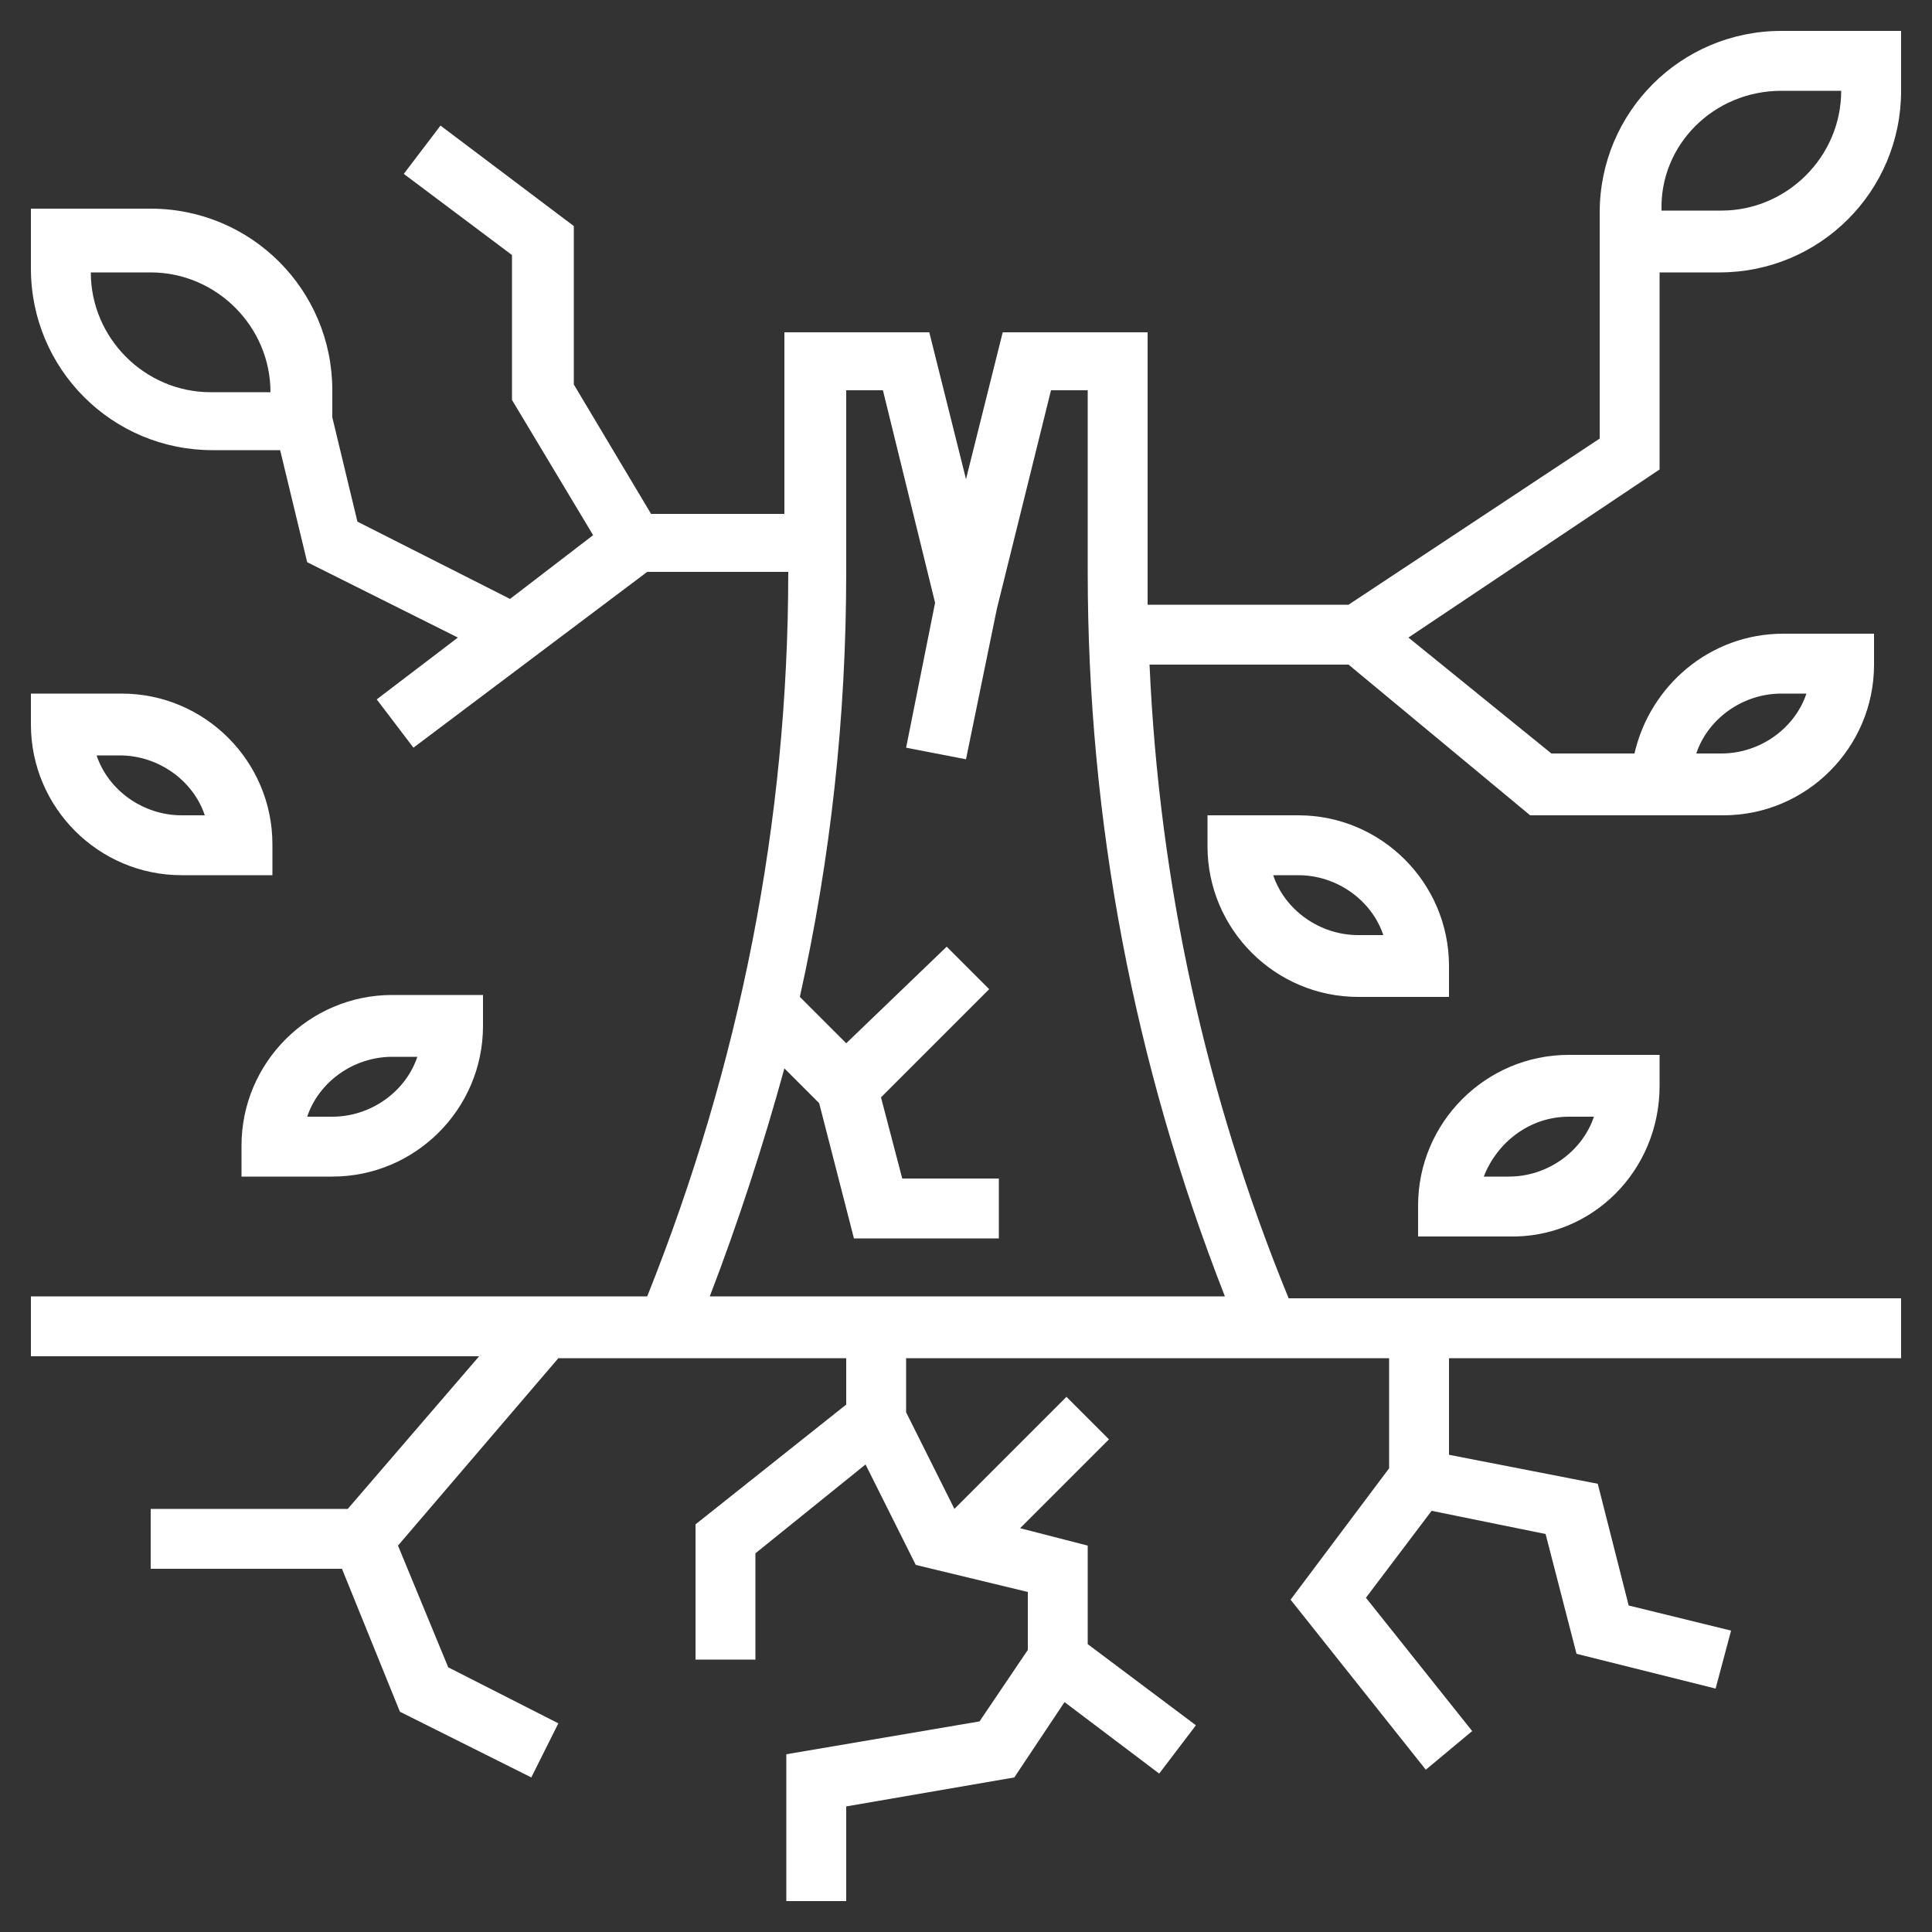 <?xml version="1.0" encoding="utf-8"?>
<!-- Generator: Adobe Illustrator 24.0.1, SVG Export Plug-In . SVG Version: 6.00 Build 0)  -->
<svg version="1.1" id="Layer_1" xmlns="http://www.w3.org/2000/svg" xmlns:xlink="http://www.w3.org/1999/xlink" x="0px" y="0px"
	 viewBox="0 0 100 100" style="enable-background:new 0 0 100 100;" xml:space="preserve">
<rect x="0" y="0" width="100" height="100" fill="#333333" stroke="none"/>
<style type="text/css">
	.st0{fill:#FFFFFF;}
</style>
<g>
	<path class="st0" d="M85.9,14.1h3.1c5.2,0,9.4-4.2,9.4-9.4V1.6h-6.2c-5.2,0-9.4,4.2-9.4,9.4v1.6v1.6v8.5l-13,8.6H59.4
		c0-0.5,0-1,0-1.6V17.2h-7.5L50,24.8l-1.9-7.6h-7.5v9.4h-6.9l-4-6.7v-8.2l-6.9-5.2l-1.9,2.5l5.6,4.2v7.5l4.2,7L26.4,31L18.5,27
		l-1.3-5.4v-1.4c0-5.2-4.2-9.4-9.4-9.4H1.6v3.1c0,5.2,4.2,9.4,9.4,9.4h3.5l1.4,5.8l7.8,3.9l-4.2,3.2l1.9,2.5l12.1-9.1h7.3
		c0,12.9-2.5,25.5-7.3,37.5H1.6v3.1h23.2L18,78.1H7.8v3.1h9.9l3,7.4l6.8,3.4l1.4-2.8l-5.7-2.9L20.6,80l8.3-9.7h14.9v2.4l-7.8,6.2v7
		h3.1v-5.5l5.7-4.6l2.6,5.2l5.8,1.4v3l-2.5,3.7l-10,1.7v7.6h3.1v-4.9l8.7-1.5l2.6-3.9l4.9,3.7l1.9-2.5l-5.6-4.2V80l-3.5-0.9l4.6-4.6
		l-2.2-2.2l-5.8,5.8l-2.5-5v-2.8h25V76l-5.1,6.8l7,8.8l2.4-2l-5.5-6.9l3.4-4.5l5.9,1.2l1.6,6.2l7.2,1.8l0.8-3l-5.3-1.3l-1.6-6.3
		L75,75.3v-5h23.4v-3.1H66.7c-4.3-10.5-6.7-21.5-7.2-32.8h10.3l9.4,7.8h5.3h1.6h3.1c4.3,0,7.8-3.5,7.8-7.8v-1.6h-4.7
		c-3.8,0-6.9,2.7-7.7,6.2h-4.3L72.9,33l13-8.7V14.1z M92.2,4.7h3.1c0,3.4-2.8,6.2-6.2,6.2h-3.1C85.9,7.5,88.7,4.7,92.2,4.7z
		 M10.9,20.3c-3.4,0-6.2-2.8-6.2-6.2h3.1c3.4,0,6.2,2.8,6.2,6.2H10.9z M36.7,67.2c1.5-3.9,2.8-7.9,3.9-11.9l1.8,1.8l1.8,7h7.5v-3.1
		h-5l-1.1-4.2l5.6-5.6l-2.2-2.2L43.8,54l-2.4-2.4c1.6-7.2,2.4-14.5,2.4-22v-9.4h1.9l2.7,11l-1.5,7.5l3.1,0.6l1.6-7.8l2.8-11.3h1.9
		v9.4c0,12.9,2.4,25.5,7.1,37.5H36.7z M92.2,35.9h1.3c-0.6,1.8-2.4,3.1-4.4,3.1h-1.3C88.4,37.2,90.2,35.9,92.2,35.9z"/>
	<path class="st0" d="M12.5,60.9h4.7c4.3,0,7.8-3.5,7.8-7.8v-1.6h-4.7c-4.3,0-7.8,3.5-7.8,7.8V60.9z M20.3,54.7h1.3
		c-0.6,1.8-2.4,3.1-4.4,3.1h-1.3C16.5,56,18.3,54.7,20.3,54.7z"/>
	<path class="st0" d="M85.9,56.2v-1.6h-4.7c-4.3,0-7.8,3.5-7.8,7.8v1.6h4.7C82.4,64.1,85.9,60.6,85.9,56.2z M81.2,57.8h1.3
		c-0.6,1.8-2.4,3.1-4.4,3.1h-1.3C77.5,59.1,79.2,57.8,81.2,57.8z"/>
	<path class="st0" d="M9.4,45.3h4.7v-1.6c0-4.3-3.5-7.8-7.8-7.8H1.6v1.6C1.6,41.8,5.1,45.3,9.4,45.3z M6.2,39.1c2,0,3.8,1.3,4.4,3.1
		H9.4c-2,0-3.8-1.3-4.4-3.1H6.2z"/>
	<path class="st0" d="M75,50c0-4.3-3.5-7.8-7.8-7.8h-4.7v1.6c0,4.3,3.5,7.8,7.8,7.8H75V50z M70.3,48.4c-2,0-3.8-1.3-4.4-3.1h1.3
		c2,0,3.8,1.3,4.4,3.1H70.3z"/>
</g>
</svg>
